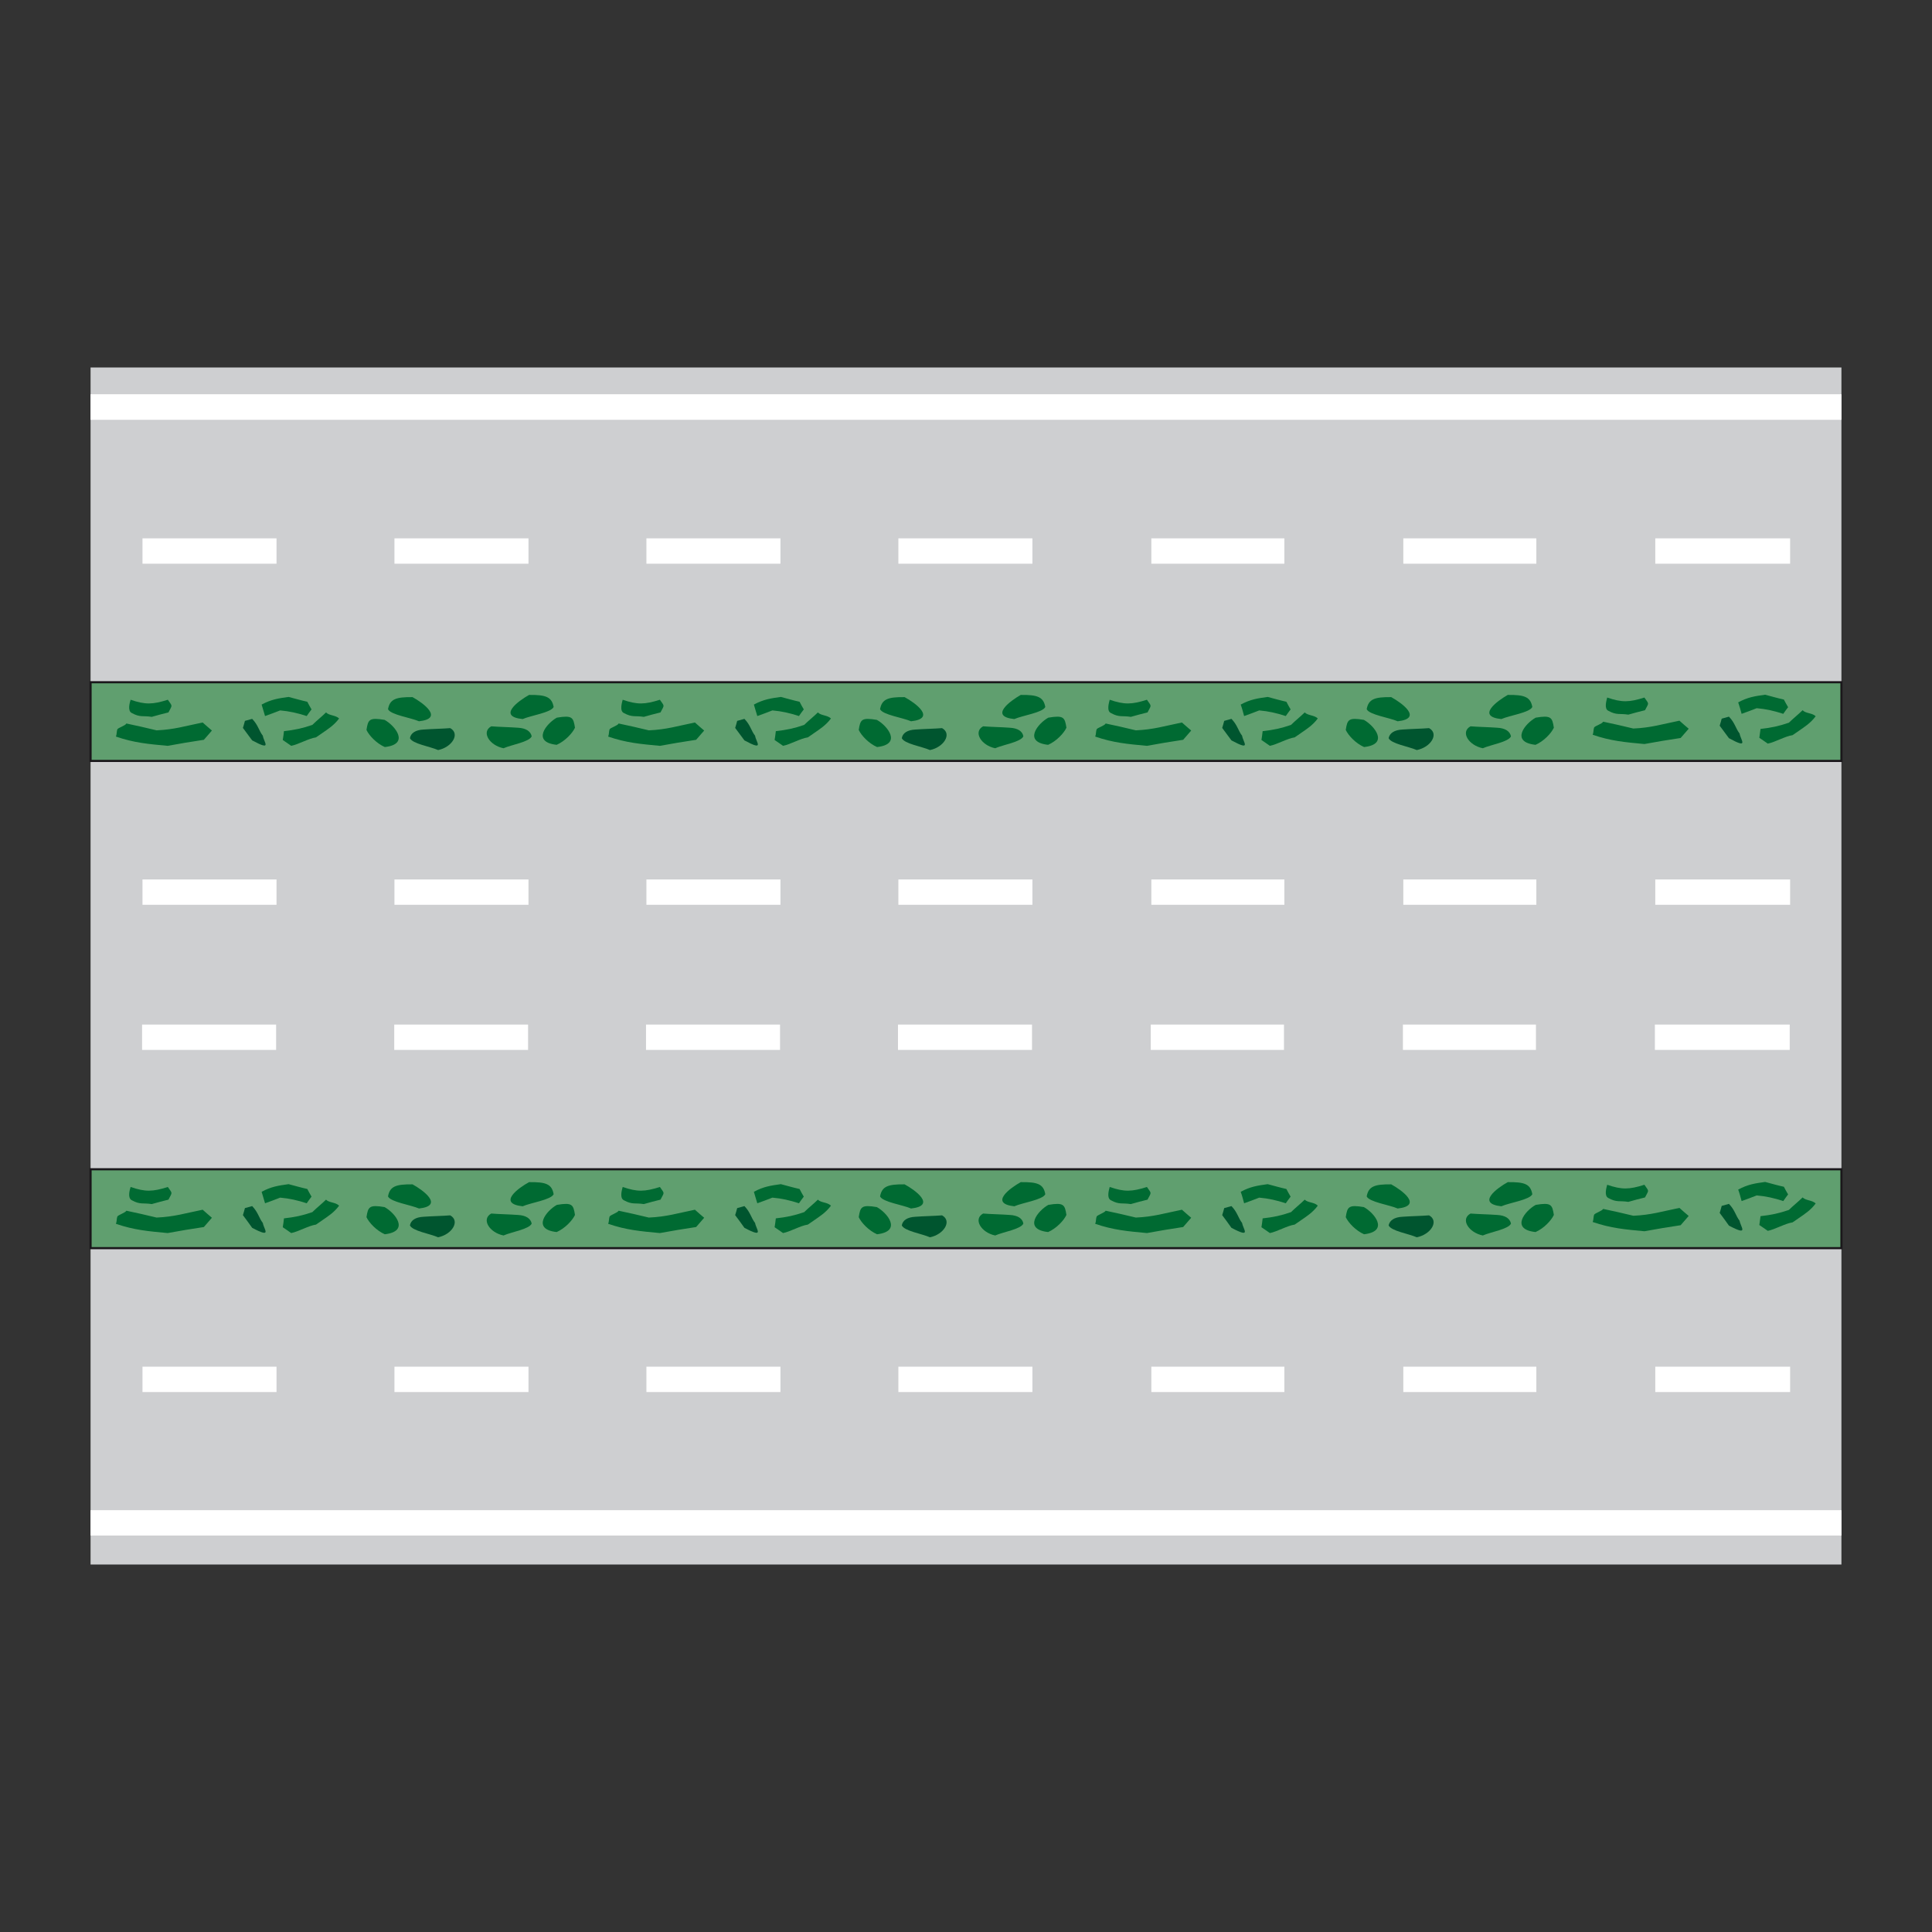 <?xml version="1.0" encoding="utf-8"?>
<!-- Generator: Adobe Illustrator 19.2.0, SVG Export Plug-In . SVG Version: 6.00 Build 0)  -->
<svg version="1.1" id="Livello_1" xmlns="http://www.w3.org/2000/svg" xmlns:xlink="http://www.w3.org/1999/xlink" x="0px" y="0px"
	 viewBox="0 0 960 960" style="enable-background:new 0 0 960 960;" xml:space="preserve">
<rect x="0" y="0" width="960" height="960" fill="#333333" stroke="none"/>
<style type="text/css">
	.st0{fill-rule:evenodd;clip-rule:evenodd;fill:#CECFD1;}
	.st1{fill-rule:evenodd;clip-rule:evenodd;fill:#FFFFFF;}
	.st2{fill-rule:evenodd;clip-rule:evenodd;fill:#609F6F;stroke:#1A171B;stroke-width:1.061;stroke-miterlimit:2.613;}
	.st3{fill-rule:evenodd;clip-rule:evenodd;fill:#006A32;}
	.st4{fill-rule:evenodd;clip-rule:evenodd;fill:#00552F;}
</style>
<g>
	<g>
		<polygon class="st0" points="45,182.6 915,182.6 915,777.4 45,777.4 45,182.6 		"/>
		<polygon class="st1" points="45,750.4 915,750.4 915,763 45,763 45,750.4 		"/>
		<polygon class="st1" points="45,195.9 915,195.9 915,208.6 45,208.6 45,195.9 		"/>
		<path class="st1" d="M889.3,509.1v12.6h-67v-12.6H889.3L889.3,509.1z M763.2,509.1v12.6h-66.1v-12.6H763.2L763.2,509.1z
			 M638,509.1v12.6h-66.2v-12.6H638L638,509.1z M512.8,509.1v12.6h-66.6v-12.6H512.8L512.8,509.1z M387.6,509.1v12.6H321v-12.6
			H387.6L387.6,509.1z M262.4,509.1v12.6h-66.5v-12.6H262.4L262.4,509.1z M137.2,509.1v12.6H70.6v-12.6H137.2L137.2,509.1z"/>
		<path class="st1" d="M889.5,267.5v12.6h-67v-12.6H889.5L889.5,267.5z M763.4,267.5v12.6h-66.1v-12.6H763.4L763.4,267.5z
			 M638.2,267.5v12.6h-66.1v-12.6H638.2L638.2,267.5z M513,267.5v12.6h-66.6v-12.6H513L513,267.5z M387.8,267.5v12.6h-66.6v-12.6
			H387.8L387.8,267.5z M262.6,267.5v12.6H196v-12.6H262.6L262.6,267.5z M137.4,267.5v12.6H70.8v-12.6H137.4L137.4,267.5z"/>
		<path class="st1" d="M889.5,437v12.6h-67V437H889.5L889.5,437z M763.4,437v12.6h-66.1V437H763.4L763.4,437z M638.2,437v12.6h-66.1
			V437H638.2L638.2,437z M513,437v12.6h-66.6V437H513L513,437z M387.8,437v12.6h-66.6V437H387.8L387.8,437z M262.6,437v12.6H196V437
			H262.6L262.6,437z M137.4,437v12.6H70.8V437H137.4L137.4,437z"/>
		<path class="st1" d="M889.5,679.1v12.6h-67v-12.6H889.5L889.5,679.1z M763.4,679.1v12.6h-66.1v-12.6H763.4L763.4,679.1z
			 M638.2,679.1v12.6h-66.1v-12.6H638.2L638.2,679.1z M513,679.1v12.6h-66.6v-12.6H513L513,679.1z M387.8,679.1v12.6h-66.6v-12.6
			H387.8L387.8,679.1z M262.6,679.1v12.6H196v-12.6H262.6L262.6,679.1z M137.4,679.1v12.6H70.8v-12.6H137.4L137.4,679.1z"/>
		<polygon class="st2" points="45,339 915,339 915,378.1 45,378.1 45,339 		"/>
		<path class="st3" d="M62.8,359.5c4.8,1,10.1,2.2,15,3.4c8.9-0.4,14-2.1,22.9-3.9c1.5,1.3,3,2.7,4.6,4c-1.3,1.5-2.6,3-4,4.6
			c-6.1,0.9-12,1.9-18,3c-9.6-0.9-16.7-1.5-25.7-4.6c0.5-1.2,0.3-2.5,0.7-3.6C58.7,361.6,62.3,360.6,62.8,359.5L62.8,359.5z"/>
		<path class="st3" d="M307.4,359.5c4.8,1,10.1,2.2,15,3.4c8.9-0.4,14-2.1,22.9-3.9c1.5,1.3,3,2.7,4.6,4c-1.3,1.5-2.6,3-4,4.6
			c-6.1,0.9-12,1.9-18,3c-9.6-0.9-16.7-1.5-25.7-4.6c0.5-1.2,0.3-2.5,0.7-3.6C303.3,361.6,306.9,360.6,307.4,359.5L307.4,359.5z"/>
		<path class="st3" d="M549.4,359.5c4.8,1,10.1,2.2,15,3.4c8.9-0.4,14-2.1,22.9-3.9c1.5,1.3,3,2.7,4.6,4c-1.3,1.5-2.6,3-4,4.6
			c-6.1,0.9-12,1.9-18,3c-9.6-0.9-16.7-1.5-25.7-4.6c0.5-1.2,0.3-2.5,0.7-3.6C545.3,361.6,548.9,360.6,549.4,359.5L549.4,359.5z"/>
		<path class="st3" d="M796.6,358.6c4.8,1,10.1,2.2,15,3.4c8.9-0.4,14-2.1,22.9-3.9c1.5,1.3,3,2.7,4.6,4c-1.3,1.5-2.6,3-4,4.6
			c-6.1,0.9-12,1.9-18,3c-9.6-0.9-16.7-1.5-25.7-4.6c0.5-1.2,0.3-2.5,0.7-3.6C792.5,360.7,796.1,359.7,796.6,358.6L796.6,358.6z"/>
		<path class="st3" d="M131.7,355.8c2.5-0.9,5-1.8,7.5-2.8c4.6,0.4,8.6,1.3,13.2,2.8c0.8-1.1,1.5-2.2,2.4-3.3
			c-0.7-1.2-1.4-2.4-2.1-3.8c-3.2-0.7-6.2-1.6-9.3-2.4c-5,0.7-8.6,1.2-13.4,3.8C130.6,352,131.2,354,131.7,355.8L131.7,355.8z"/>
		<path class="st3" d="M376.3,355.8c2.5-0.9,5-1.8,7.5-2.8c4.6,0.4,8.6,1.3,13.2,2.8c0.8-1.1,1.5-2.2,2.4-3.3
			c-0.7-1.2-1.4-2.4-2.1-3.8c-3.2-0.7-6.2-1.6-9.3-2.4c-5,0.7-8.6,1.2-13.4,3.8C375.2,352,375.7,354,376.3,355.8L376.3,355.8z"/>
		<path class="st3" d="M618.2,355.8c2.5-0.9,5-1.8,7.5-2.8c4.6,0.4,8.6,1.3,13.2,2.8c0.8-1.1,1.5-2.2,2.4-3.3
			c-0.7-1.2-1.4-2.4-2.1-3.8c-3.2-0.7-6.2-1.6-9.3-2.4c-5,0.7-8.6,1.2-13.4,3.8C617.2,352,617.7,354,618.2,355.8L618.2,355.8z"/>
		<path class="st3" d="M865.4,354.7c2.5-0.9,5-1.8,7.5-2.8c4.6,0.4,8.6,1.3,13.2,2.8c0.8-1.1,1.5-2.2,2.4-3.3
			c-0.7-1.2-1.4-2.4-2.1-3.8c-3.2-0.7-6.3-1.6-9.3-2.4c-5,0.7-8.6,1.2-13.4,3.8C864.4,351,864.9,352.9,865.4,354.7L865.4,354.7z"/>
		<path class="st4" d="M130.6,365.6c-2-2.6-2.3-5.3-5.3-8.4c-1.2,0.3-2.4,0.7-3.6,1c-0.3,1.1-0.6,2.3-1,3.5c1.6,2.1,3.1,4.2,4.6,6.2
			C135.5,373.4,131.1,368.8,130.6,365.6L130.6,365.6z"/>
		<path class="st4" d="M375.2,365.6c-2-2.6-2.3-5.3-5.3-8.4c-1.2,0.3-2.4,0.7-3.6,1c-0.3,1.1-0.6,2.3-1,3.5c1.6,2.1,3.1,4.2,4.6,6.2
			C380.1,373.4,375.7,368.8,375.2,365.6L375.2,365.6z"/>
		<path class="st4" d="M617.2,365.6c-2-2.6-2.3-5.3-5.3-8.4c-1.2,0.3-2.4,0.7-3.6,1c-0.3,1.1-0.6,2.3-1,3.5c1.6,2.1,3.1,4.2,4.6,6.2
			C622.1,373.4,617.7,368.8,617.2,365.6L617.2,365.6z"/>
		<path class="st4" d="M864.4,364.5c-2-2.6-2.3-5.3-5.3-8.4c-1.2,0.3-2.4,0.7-3.6,1c-0.3,1.1-0.6,2.3-1,3.5c1.6,2.1,3.1,4.2,4.6,6.2
			C869.3,372.4,864.9,367.7,864.4,364.5L864.4,364.5z"/>
		<path class="st3" d="M191.1,357.7c-7.7-1.3-8.2-0.1-9,5c1.3,2.8,5,6.7,9.1,8.5C203.9,369.8,196.2,360.5,191.1,357.7L191.1,357.7z"
			/>
		<path class="st3" d="M435.7,357.7c-7.7-1.3-8.2-0.1-9,5c1.3,2.8,5,6.7,9.1,8.5C448.5,369.8,440.8,360.5,435.7,357.7L435.7,357.7z"
			/>
		<path class="st3" d="M677.7,357.7c-7.7-1.3-8.2-0.1-9,5c1.3,2.8,5,6.7,9.1,8.5C690.5,369.8,682.8,360.5,677.7,357.7L677.7,357.7z"
			/>
		<path class="st3" d="M276.7,356.6c7.7-1.3,8.2-0.1,9,5c-1.3,2.8-5,6.7-9.1,8.5C263.9,368.7,271.6,359.4,276.7,356.6L276.7,356.6z"
			/>
		<path class="st3" d="M520.9,356.6c7.7-1.3,8.2-0.1,9,5c-1.3,2.8-5,6.7-9.1,8.5C508.1,368.7,515.8,359.4,520.9,356.6L520.9,356.6z"
			/>
		<path class="st3" d="M763.1,356.6c7.7-1.3,8.2-0.1,9,5c-1.3,2.8-5,6.7-9.1,8.5C750.2,368.7,757.9,359.4,763.1,356.6L763.1,356.6z"
			/>
		<path class="st3" d="M205,346.4c-8.3-0.1-11.3,1-12.2,6c1.3,2.8,11.3,4.2,15.4,6C220.9,357,210.1,349.2,205,346.4L205,346.4z"/>
		<path class="st3" d="M449.5,346.4c-8.3-0.1-11.3,1-12.2,6c1.3,2.8,11.3,4.2,15.4,6C465.5,357,454.7,349.2,449.5,346.4L449.5,346.4
			z"/>
		<path class="st3" d="M691.3,346.4c-8.3-0.1-11.3,1-12.2,6c1.3,2.8,11.3,4.2,15.4,6C707.3,357,696.4,349.2,691.3,346.4L691.3,346.4
			z"/>
		<path class="st3" d="M262.9,345.3c8.3-0.1,11.3,1,12.2,6c-1.3,2.8-11.3,4.2-15.4,6C246.9,356,257.7,348.2,262.9,345.3L262.9,345.3
			z"/>
		<path class="st3" d="M507.2,345.3c8.3-0.1,11.3,1,12.2,6c-1.3,2.8-11.3,4.2-15.4,6C491.3,356,502.1,348.2,507.2,345.3L507.2,345.3
			z"/>
		<path class="st3" d="M749.2,345.3c8.3-0.1,11.3,1,12.2,6c-1.3,2.8-11.3,4.2-15.4,6C733.3,356,744.1,348.2,749.2,345.3L749.2,345.3
			z"/>
		<path class="st4" d="M223.7,361.8c-3.5,0.3-9.3,0.4-13.2,0.7c-4.1,0.2-6.4,1.8-6.8,4.3c1.3,2.8,9.9,4.1,14,5.9
			C224.6,371.3,228.8,364.6,223.7,361.8L223.7,361.8z"/>
		<path class="st4" d="M468.1,361.8c-3.5,0.3-9.3,0.4-13.2,0.7c-4.1,0.2-6.4,1.8-6.8,4.3c1.3,2.8,9.9,4.1,14,5.9
			C469,371.3,473.2,364.6,468.1,361.8L468.1,361.8z"/>
		<path class="st4" d="M710.1,361.8c-3.5,0.3-9.3,0.4-13.2,0.7c-4.1,0.2-6.4,1.8-6.9,4.3c1.3,2.8,9.9,4.1,14,5.9
			C711,371.3,715.2,364.6,710.1,361.8L710.1,361.8z"/>
		<path class="st3" d="M244.1,360.9c3.5,0.3,9.3,0.4,13.2,0.7c4.1,0.2,6.4,1.8,6.9,4.3c-1.3,2.8-9.9,4.1-14,5.9
			C243.2,370.4,239,363.7,244.1,360.9L244.1,360.9z"/>
		<path class="st3" d="M488.5,360.9c3.5,0.3,9.3,0.4,13.2,0.7c4.1,0.2,6.4,1.8,6.8,4.3c-1.3,2.8-9.9,4.1-14,5.9
			C487.6,370.4,483.4,363.7,488.5,360.9L488.5,360.9z"/>
		<path class="st3" d="M730.7,360.9c3.5,0.3,9.3,0.4,13.2,0.7c4.1,0.2,6.4,1.8,6.9,4.3c-1.3,2.8-9.9,4.1-14,5.9
			C729.8,370.4,725.5,363.7,730.7,360.9L730.7,360.9z"/>
		<path class="st3" d="M162,354c-2,2-4.7,4.1-6.8,6.2c-4.9,1.7-8.7,2.5-14.1,3.1c-0.2,1.5-0.3,2.9-0.6,4.4c1.4,0.9,2.7,1.9,4.2,2.9
			c3.6-0.7,8.7-3.7,12.3-4.2c1.1-0.7,2.3-1.6,3.2-2.2c2.6-1.8,5.8-3.8,8.3-7.2C166.7,355.3,163.5,355.6,162,354L162,354z"/>
		<path class="st3" d="M406.4,354c-2,2-4.7,4.1-6.8,6.2c-4.9,1.7-8.7,2.5-14.1,3.1c-0.2,1.5-0.3,2.9-0.6,4.4
			c1.4,0.9,2.7,1.9,4.2,2.9c3.6-0.7,8.7-3.7,12.3-4.2c1.1-0.7,2.3-1.6,3.2-2.2c2.6-1.8,5.8-3.8,8.3-7.2
			C411.1,355.3,407.9,355.6,406.4,354L406.4,354z"/>
		<path class="st3" d="M648.3,354c-2,2-4.7,4.1-6.8,6.2c-4.9,1.7-8.6,2.5-14.1,3.1c-0.2,1.5-0.3,2.9-0.6,4.4
			c1.4,0.9,2.7,1.9,4.2,2.9c3.6-0.7,8.7-3.7,12.3-4.2c1.1-0.7,2.3-1.6,3.2-2.2c2.6-1.8,5.8-3.8,8.3-7.2
			C653.1,355.3,649.9,355.6,648.3,354L648.3,354z"/>
		<path class="st3" d="M895.7,352.9c-2,2-4.7,4.1-6.8,6.2c-4.9,1.7-8.7,2.5-14.1,3.1c-0.2,1.5-0.4,2.9-0.6,4.4
			c1.4,0.9,2.7,1.9,4.2,2.9c3.6-0.7,8.7-3.7,12.3-4.2c1.1-0.7,2.3-1.6,3.2-2.2c2.6-1.8,5.8-3.8,8.3-7.2
			C900.5,354.2,897.3,354.6,895.7,352.9L895.7,352.9z"/>
		<path class="st3" d="M64.9,347.7c7.3,2.5,10.9,2.4,18.5,0c2.4,3.5,2.3,2.4,0.3,6.3c-2.8,0.7-5.6,1.4-8.3,2.2
			c-4.4-0.7-5.7,0.4-9.9-1.9C63.3,353.3,64.4,349.3,64.9,347.7L64.9,347.7z"/>
		<path class="st3" d="M309.4,347.7c7.3,2.5,10.9,2.4,18.5,0c2.4,3.5,2.3,2.4,0.3,6.3c-2.8,0.7-5.6,1.4-8.3,2.2
			c-4.4-0.7-5.7,0.4-9.9-1.9C307.8,353.3,309,349.3,309.4,347.7L309.4,347.7z"/>
		<path class="st3" d="M551.4,347.7c7.3,2.5,10.9,2.4,18.5,0c2.4,3.5,2.3,2.4,0.3,6.3c-2.8,0.7-5.6,1.4-8.3,2.2
			c-4.4-0.7-5.7,0.4-9.9-1.9C549.8,353.3,551,349.3,551.4,347.7L551.4,347.7z"/>
		<path class="st3" d="M798.6,346.6c7.3,2.5,10.9,2.4,18.5,0c2.4,3.5,2.3,2.4,0.3,6.3c-2.8,0.7-5.6,1.4-8.3,2.2
			c-4.4-0.7-5.7,0.4-9.9-1.9C797,352.2,798.2,348.3,798.6,346.6L798.6,346.6z"/>
		<polygon class="st2" points="45,581 915,581 915,620.2 45,620.2 45,581 		"/>
		<path class="st3" d="M62.8,601.6c4.8,1,10.1,2.2,15,3.4c8.9-0.4,14-2.1,22.9-3.9c1.5,1.3,3,2.7,4.6,4c-1.3,1.5-2.6,3-4,4.6
			c-6.1,0.9-12,1.9-18,3c-9.6-0.9-16.7-1.5-25.7-4.6c0.5-1.2,0.3-2.5,0.7-3.6C58.7,603.7,62.3,602.6,62.8,601.6L62.8,601.6z"/>
		<path class="st3" d="M307.4,601.6c4.8,1,10.1,2.2,15,3.4c8.9-0.4,14-2.1,22.9-3.9c1.5,1.3,3,2.7,4.6,4c-1.3,1.5-2.6,3-4,4.6
			c-6.1,0.9-12,1.9-18,3c-9.6-0.9-16.7-1.5-25.7-4.6c0.5-1.2,0.3-2.5,0.7-3.6C303.3,603.7,306.9,602.6,307.4,601.6L307.4,601.6z"/>
		<path class="st3" d="M549.4,601.6c4.8,1,10.1,2.2,15,3.4c8.9-0.4,14-2.1,22.9-3.9c1.5,1.3,3,2.7,4.6,4c-1.3,1.5-2.6,3-4,4.6
			c-6.1,0.9-12,1.9-18,3c-9.6-0.9-16.7-1.5-25.7-4.6c0.5-1.2,0.3-2.5,0.7-3.6C545.3,603.7,548.9,602.6,549.4,601.6L549.4,601.6z"/>
		<path class="st3" d="M796.6,600.7c4.8,1,10.1,2.2,15,3.4c8.9-0.4,14-2.1,22.9-3.9c1.5,1.3,3,2.7,4.6,4c-1.3,1.5-2.6,3-4,4.6
			c-6.1,0.9-12,1.9-18,3c-9.6-0.9-16.7-1.5-25.7-4.6c0.5-1.2,0.3-2.5,0.7-3.6C792.5,602.8,796.1,601.7,796.6,600.7L796.6,600.7z"/>
		<path class="st3" d="M131.7,597.9c2.5-0.9,5-1.8,7.5-2.8c4.6,0.4,8.6,1.3,13.2,2.8c0.8-1.1,1.5-2.2,2.4-3.3
			c-0.7-1.2-1.4-2.4-2.1-3.8c-3.2-0.7-6.2-1.6-9.3-2.4c-5,0.7-8.6,1.2-13.4,3.8C130.6,594.1,131.2,596.1,131.7,597.9L131.7,597.9z"
			/>
		<path class="st3" d="M376.3,597.9c2.5-0.9,5-1.8,7.5-2.8c4.6,0.4,8.6,1.3,13.2,2.8c0.8-1.1,1.5-2.2,2.4-3.3
			c-0.7-1.2-1.4-2.4-2.1-3.8c-3.2-0.7-6.2-1.6-9.3-2.4c-5,0.7-8.6,1.2-13.4,3.8C375.2,594.1,375.7,596.1,376.3,597.9L376.3,597.9z"
			/>
		<path class="st3" d="M618.2,597.9c2.5-0.9,5-1.8,7.5-2.8c4.6,0.4,8.6,1.3,13.2,2.8c0.8-1.1,1.5-2.2,2.4-3.3
			c-0.7-1.2-1.4-2.4-2.1-3.8c-3.2-0.7-6.2-1.6-9.3-2.4c-5,0.7-8.6,1.2-13.4,3.8C617.2,594.1,617.7,596.1,618.2,597.9L618.2,597.9z"
			/>
		<path class="st3" d="M865.4,596.8c2.5-0.9,5-1.8,7.5-2.8c4.6,0.4,8.6,1.3,13.2,2.8c0.8-1.1,1.5-2.2,2.4-3.3
			c-0.7-1.2-1.4-2.4-2.1-3.8c-3.2-0.7-6.3-1.6-9.3-2.4c-5,0.7-8.6,1.2-13.4,3.8C864.4,593,864.9,595,865.4,596.8L865.4,596.8z"/>
		<path class="st4" d="M130.6,607.7c-2-2.6-2.3-5.3-5.3-8.4c-1.2,0.3-2.4,0.7-3.6,1c-0.3,1.1-0.6,2.3-1,3.5c1.6,2.1,3.1,4.2,4.6,6.3
			C135.5,615.5,131.1,610.8,130.6,607.7L130.6,607.7z"/>
		<path class="st4" d="M375.2,607.7c-2-2.6-2.3-5.3-5.3-8.4c-1.2,0.3-2.4,0.7-3.6,1c-0.3,1.1-0.6,2.3-1,3.5c1.6,2.1,3.1,4.2,4.6,6.3
			C380.1,615.5,375.7,610.8,375.2,607.7L375.2,607.7z"/>
		<path class="st4" d="M617.2,607.7c-2-2.6-2.3-5.3-5.3-8.4c-1.2,0.3-2.4,0.7-3.6,1c-0.3,1.1-0.6,2.3-1,3.5c1.6,2.1,3.1,4.2,4.6,6.3
			C622.1,615.5,617.7,610.8,617.2,607.7L617.2,607.7z"/>
		<path class="st4" d="M864.4,606.6c-2-2.6-2.3-5.3-5.3-8.4c-1.2,0.3-2.4,0.7-3.6,1c-0.3,1.1-0.6,2.3-1,3.5c1.6,2.1,3.1,4.2,4.6,6.3
			C869.3,614.4,864.9,609.7,864.4,606.6L864.4,606.6z"/>
		<path class="st3" d="M191.1,599.8c-7.7-1.3-8.2-0.1-9,5c1.3,2.8,5,6.7,9.1,8.5C203.9,611.8,196.2,602.6,191.1,599.8L191.1,599.8z"
			/>
		<path class="st3" d="M435.7,599.8c-7.7-1.3-8.2-0.1-9,5c1.3,2.8,5,6.7,9.1,8.5C448.5,611.8,440.8,602.6,435.7,599.8L435.7,599.8z"
			/>
		<path class="st3" d="M677.7,599.8c-7.7-1.3-8.2-0.1-9,5c1.3,2.8,5,6.7,9.1,8.5C690.5,611.8,682.8,602.6,677.7,599.8L677.7,599.8z"
			/>
		<path class="st3" d="M276.7,598.7c7.7-1.3,8.2-0.1,9,5c-1.3,2.8-5,6.7-9.1,8.5C263.9,610.8,271.6,601.5,276.7,598.7L276.7,598.7z"
			/>
		<path class="st3" d="M520.9,598.7c7.7-1.3,8.2-0.1,9,5c-1.3,2.8-5,6.7-9.1,8.5C508.1,610.8,515.8,601.5,520.9,598.7L520.9,598.7z"
			/>
		<path class="st3" d="M763.1,598.7c7.7-1.3,8.2-0.1,9,5c-1.3,2.8-5,6.7-9.1,8.5C750.2,610.8,757.9,601.5,763.1,598.7L763.1,598.7z"
			/>
		<path class="st3" d="M205,588.5c-8.3-0.1-11.3,1-12.2,6c1.3,2.8,11.3,4.2,15.4,6C220.9,599.1,210.1,591.3,205,588.5L205,588.5z"/>
		<path class="st3" d="M449.5,588.5c-8.3-0.1-11.3,1-12.2,6c1.3,2.8,11.3,4.2,15.4,6C465.5,599.1,454.7,591.3,449.5,588.5
			L449.5,588.5z"/>
		<path class="st3" d="M691.3,588.5c-8.3-0.1-11.3,1-12.2,6c1.3,2.8,11.3,4.2,15.4,6C707.3,599.1,696.4,591.3,691.3,588.5
			L691.3,588.5z"/>
		<path class="st3" d="M262.9,587.4c8.3-0.1,11.3,0.9,12.2,6c-1.3,2.8-11.3,4.2-15.4,6C246.9,598,257.7,590.2,262.9,587.4
			L262.9,587.4z"/>
		<path class="st3" d="M507.2,587.4c8.3-0.1,11.3,0.9,12.2,6c-1.3,2.8-11.3,4.2-15.4,6C491.3,598,502.1,590.2,507.2,587.4
			L507.2,587.4z"/>
		<path class="st3" d="M749.2,587.4c8.3-0.1,11.3,0.9,12.2,6c-1.3,2.8-11.3,4.2-15.4,6C733.3,598,744.1,590.2,749.2,587.4
			L749.2,587.4z"/>
		<path class="st4" d="M223.7,603.9c-3.5,0.3-9.3,0.4-13.2,0.7c-4.1,0.2-6.4,1.8-6.8,4.3c1.3,2.8,9.9,4.1,14,5.9
			C224.6,613.4,228.8,606.7,223.7,603.9L223.7,603.9z"/>
		<path class="st4" d="M468.1,603.9c-3.5,0.3-9.3,0.4-13.2,0.7c-4.1,0.2-6.4,1.8-6.8,4.3c1.3,2.8,9.9,4.1,14,5.9
			C469,613.4,473.2,606.7,468.1,603.9L468.1,603.9z"/>
		<path class="st4" d="M710.1,603.9c-3.5,0.3-9.3,0.4-13.2,0.7c-4.1,0.2-6.4,1.8-6.9,4.3c1.3,2.8,9.9,4.1,14,5.9
			C711,613.4,715.2,606.7,710.1,603.9L710.1,603.9z"/>
		<path class="st3" d="M244.1,603c3.5,0.3,9.3,0.4,13.2,0.7c4.1,0.2,6.4,1.8,6.9,4.3c-1.3,2.8-9.9,4.1-14,5.9
			C243.2,612.5,239,605.8,244.1,603L244.1,603z"/>
		<path class="st3" d="M488.5,603c3.5,0.3,9.3,0.4,13.2,0.7c4.1,0.2,6.4,1.8,6.8,4.3c-1.3,2.8-9.9,4.1-14,5.9
			C487.6,612.5,483.4,605.8,488.5,603L488.5,603z"/>
		<path class="st3" d="M730.7,603c3.5,0.3,9.3,0.4,13.2,0.7c4.1,0.2,6.4,1.8,6.9,4.3c-1.3,2.8-9.9,4.1-14,5.9
			C729.8,612.5,725.5,605.8,730.7,603L730.7,603z"/>
		<path class="st3" d="M162,596.1c-2,2-4.7,4.1-6.8,6.2c-4.9,1.7-8.7,2.5-14.1,3.1c-0.2,1.5-0.3,2.9-0.6,4.4
			c1.4,0.9,2.7,1.9,4.2,2.9c3.6-0.7,8.7-3.7,12.3-4.2c1.1-0.7,2.3-1.6,3.2-2.2c2.6-1.8,5.8-3.8,8.3-7.2
			C166.7,597.3,163.5,597.7,162,596.1L162,596.1z"/>
		<path class="st3" d="M406.4,596.1c-2,2-4.7,4.1-6.8,6.2c-4.9,1.7-8.7,2.5-14.1,3.1c-0.2,1.5-0.3,2.9-0.6,4.4
			c1.4,0.9,2.7,1.9,4.2,2.9c3.6-0.7,8.7-3.7,12.3-4.2c1.1-0.7,2.3-1.6,3.2-2.2c2.6-1.8,5.8-3.8,8.3-7.2
			C411.1,597.3,407.9,597.7,406.4,596.1L406.4,596.1z"/>
		<path class="st3" d="M648.3,596.1c-2,2-4.7,4.1-6.8,6.2c-4.9,1.7-8.6,2.5-14.1,3.1c-0.2,1.5-0.3,2.9-0.6,4.4
			c1.4,0.9,2.7,1.9,4.2,2.9c3.6-0.7,8.7-3.7,12.3-4.2c1.1-0.7,2.3-1.6,3.2-2.2c2.6-1.8,5.8-3.8,8.3-7.2
			C653.1,597.3,649.9,597.7,648.3,596.1L648.3,596.1z"/>
		<path class="st3" d="M895.7,595c-2,2-4.7,4.1-6.8,6.2c-4.9,1.7-8.7,2.5-14.1,3.1c-0.2,1.5-0.4,2.9-0.6,4.4
			c1.4,0.9,2.7,1.9,4.2,2.9c3.6-0.7,8.7-3.7,12.3-4.2c1.1-0.7,2.3-1.6,3.2-2.2c2.6-1.8,5.8-3.8,8.3-7.2
			C900.5,596.3,897.3,596.6,895.7,595L895.7,595z"/>
		<path class="st3" d="M64.9,589.8c7.3,2.5,10.9,2.4,18.5,0c2.4,3.5,2.3,2.4,0.3,6.3c-2.8,0.7-5.6,1.4-8.3,2.2
			c-4.4-0.7-5.7,0.4-9.9-1.9C63.3,595.3,64.4,591.4,64.9,589.8L64.9,589.8z"/>
		<path class="st3" d="M309.4,589.8c7.3,2.5,10.9,2.4,18.5,0c2.4,3.5,2.3,2.4,0.3,6.3c-2.8,0.7-5.6,1.4-8.3,2.2
			c-4.4-0.7-5.7,0.4-9.9-1.9C307.8,595.3,309,591.4,309.4,589.8L309.4,589.8z"/>
		<path class="st3" d="M551.4,589.8c7.3,2.5,10.9,2.4,18.5,0c2.4,3.5,2.3,2.4,0.3,6.3c-2.8,0.7-5.6,1.4-8.3,2.2
			c-4.4-0.7-5.7,0.4-9.9-1.9C549.8,595.3,551,591.4,551.4,589.8L551.4,589.8z"/>
		<path class="st3" d="M798.6,588.7c7.3,2.5,10.9,2.4,18.5,0c2.4,3.5,2.3,2.4,0.3,6.3c-2.8,0.7-5.6,1.4-8.3,2.2
			c-4.4-0.7-5.7,0.4-9.9-1.9C797,594.2,798.2,590.3,798.6,588.7L798.6,588.7z"/>
	</g>
</g>
</svg>
